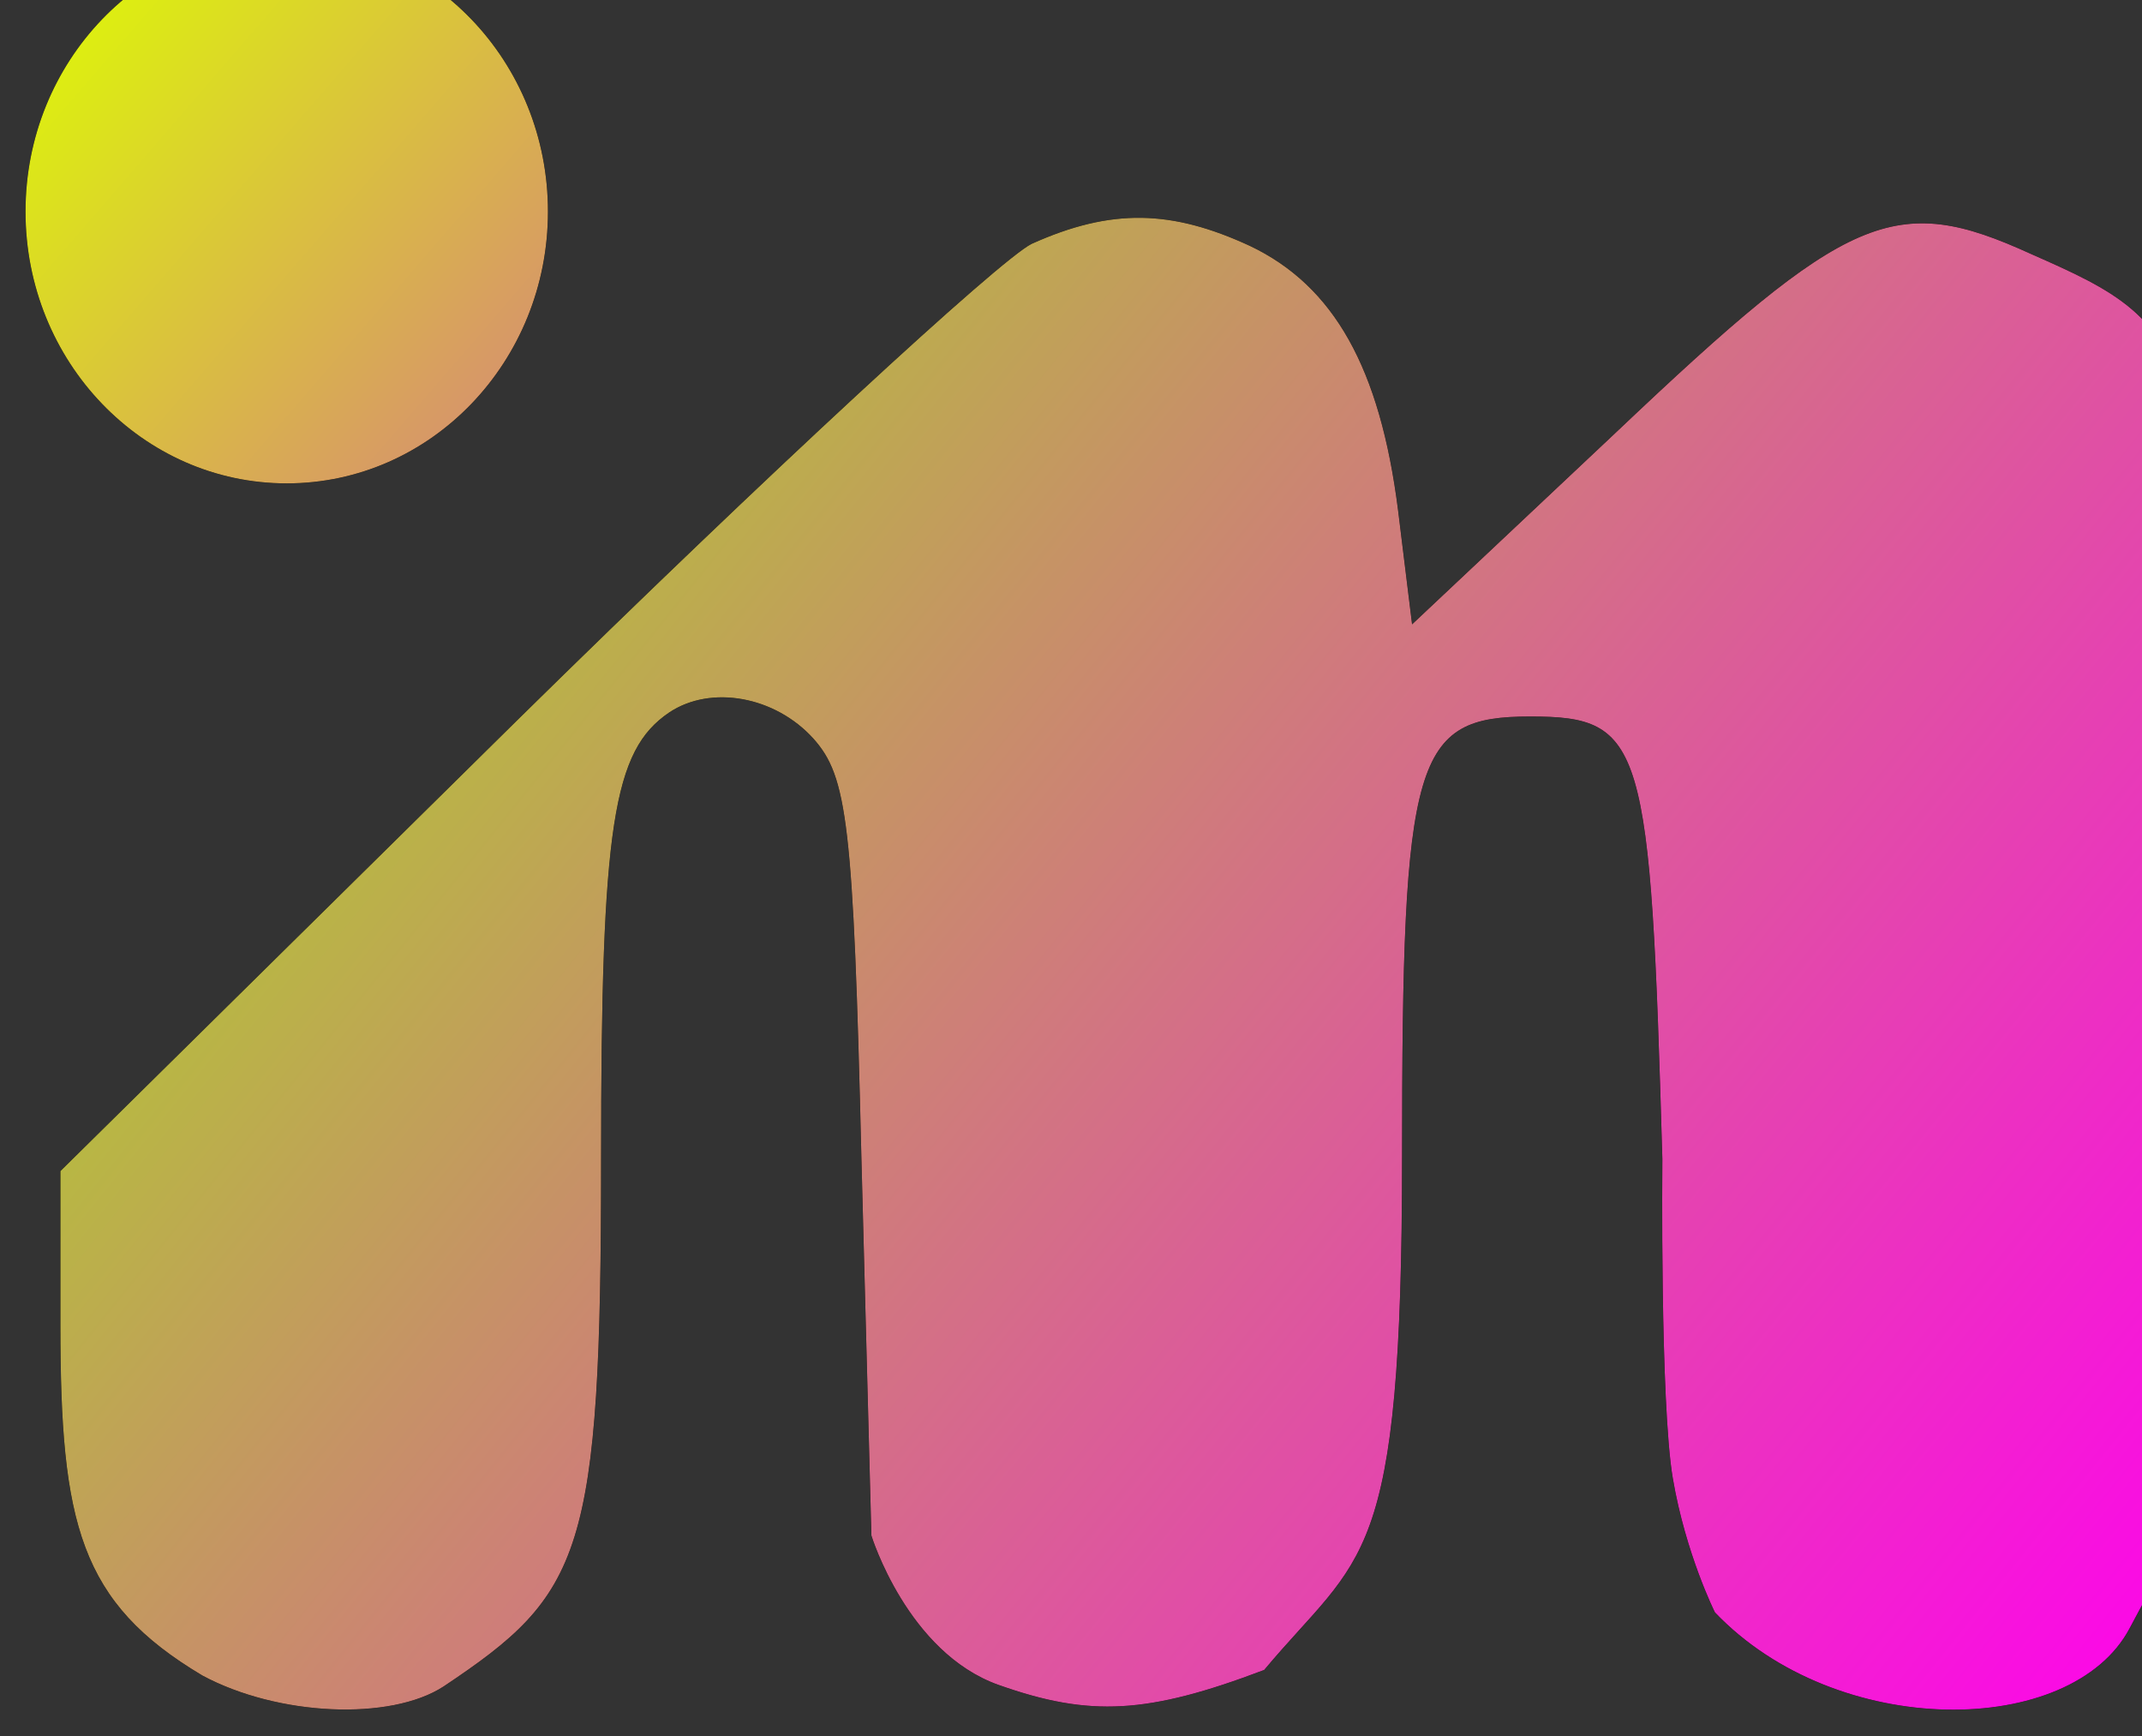 <?xml version="1.0" encoding="UTF-8" standalone="no"?>
<svg
   version="1.0"
   width="24.603pt"
   height="19.942pt"
   viewBox="0 0 24.603 19.942"
   preserveAspectRatio="xMidYMid"
   id="svg92"
   sodipodi:docname="bg.svg"
   inkscape:export-filename="ezgif.com-gif-maker-removebg-preview1.png"
   inkscape:export-xdpi="96"
   inkscape:export-ydpi="96"
   inkscape:version="1.2.1 (9c6d41e410, 2022-07-14)"
   xmlns:inkscape="http://www.inkscape.org/namespaces/inkscape"
   xmlns:sodipodi="http://sodipodi.sourceforge.net/DTD/sodipodi-0.dtd"
   xmlns:xlink="http://www.w3.org/1999/xlink"
   xmlns="http://www.w3.org/2000/svg"
   xmlns:svg="http://www.w3.org/2000/svg">
  <rect x="0" y="0" width="24.603" height="19.942" fill="#333333" stroke="none"/>
  <defs
     id="defs96">
    <linearGradient
       inkscape:collect="always"
       id="linearGradient4196">
      <stop
         style="stop-color:#9cff00;stop-opacity:1;"
         offset="0"
         id="stop4192" />
      <stop
         style="stop-color:#ff00ef;stop-opacity:1;"
         offset="1"
         id="stop4194" />
    </linearGradient>
    <linearGradient
       inkscape:collect="always"
       id="linearGradient4188">
      <stop
         style="stop-color:#deff00;stop-opacity:1;"
         offset="0"
         id="stop4184" />
      <stop
         style="stop-color:#cd00ff;stop-opacity:1;"
         offset="1"
         id="stop4186" />
    </linearGradient>
    <linearGradient
       inkscape:collect="always"
       id="linearGradient3403">
      <stop
         style="stop-color:#1bce52;stop-opacity:1;"
         offset="0"
         id="stop3399" />
      <stop
         style="stop-color:#730bc6;stop-opacity:0.486;"
         offset="1"
         id="stop3401" />
    </linearGradient>
    <linearGradient
       inkscape:collect="always"
       id="linearGradient1862">
      <stop
         style="stop-color:#44cf6d;stop-opacity:1;"
         offset="0"
         id="stop1858" />
      <stop
         style="stop-color:#3843cf;stop-opacity:1;"
         offset="1"
         id="stop1860" />
    </linearGradient>
    <linearGradient
       inkscape:collect="always"
       xlink:href="#linearGradient1862"
       id="linearGradient1864"
       x1="672.578"
       y1="1145.952"
       x2="1762.94"
       y2="1145.952"
       gradientUnits="userSpaceOnUse" />
    <linearGradient
       inkscape:collect="always"
       xlink:href="#linearGradient1862"
       id="linearGradient3330"
       gradientUnits="userSpaceOnUse"
       x1="675.129"
       y1="1582.743"
       x2="1761.065"
       y2="705.967" />
    <linearGradient
       inkscape:collect="always"
       xlink:href="#linearGradient3403"
       id="linearGradient3405"
       x1="667.775"
       y1="1591.755"
       x2="1764.309"
       y2="706.805"
       gradientUnits="userSpaceOnUse" />
    <linearGradient
       inkscape:collect="always"
       xlink:href="#linearGradient4196"
       id="linearGradient4133"
       gradientUnits="userSpaceOnUse"
       x1="672.261"
       y1="1584.267"
       x2="1764.309"
       y2="706.805" />
    <linearGradient
       inkscape:collect="always"
       xlink:href="#linearGradient4188"
       id="linearGradient4190"
       x1="671.446"
       y1="-1585.63"
       x2="1264.678"
       y2="-1072.647"
       gradientUnits="userSpaceOnUse" />
  </defs>
  <sodipodi:namedview
     id="namedview94"
     pagecolor="#ffffff"
     bordercolor="#000000"
     borderopacity="0.25"
     inkscape:showpageshadow="2"
     inkscape:pageopacity="0.0"
     inkscape:pagecheckerboard="0"
     inkscape:deskcolor="#d1d1d1"
     inkscape:document-units="pt"
     showgrid="false"
     inkscape:zoom="24.542857"
     inkscape:cx="10.328871"
     inkscape:cy="11.897555"
     inkscape:window-width="1920"
     inkscape:window-height="1019"
     inkscape:window-x="1920"
     inkscape:window-y="32"
     inkscape:window-maximized="1"
     inkscape:current-layer="g3328" />
  <g
     transform="matrix(0.023,0,0,-0.023,-15.176,35.829)"
     fill="#000000"
     stroke="none"
     id="g90">
    <path
       d="m 1175,1436 c -16,-8 -132,-115 -257,-238 L 690,973 v -77 c 0,-99 9.616,-138.46 70.976,-174.937 37.673,-20.204 93.763,-22.724 120.366,-5.426 C 950.808,762.025 960,781 960,979 c 0,167 6,204 34,223 21,14 53,8 72,-13 17,-19 20,-42 24,-209 l 5,-189 c 0,0 17.931,-58.429 63.562,-74.599 45.631,-16.17 74.579,-14.514 132.579,7.486 C 1340.26,782.611 1360,774 1360,980 c 0,200 6,220 64,220 57,0 60,-13 66,-221 0,0 -1.198,-121.686 5.222,-159.419 6.42,-37.733 21.02,-66.925 21.02,-66.925 61,-64 178.024,-62.84 207.078,-8.007 29.053,54.833 18.745,26.275 28.803,79.584 C 1762.181,877.543 1760,1073 1760,1073 c 9.906,312.843 -2,321 -86,358 -68,31 -91,21 -207,-89 l -102,-96 -7,57 c -9,71 -32,112 -74,132 -39,18 -69,19 -109,1 z"
       id="path88"
       sodipodi:nodetypes="cccsccscccczcssczczzscccccc" />
    <ellipse
       style="fill:#000000;stroke-width:7.5"
       id="path308"
       cx="803.019"
       cy="-1452.131"
       transform="scale(1,-1)"
       rx="130.441"
       ry="135.72" />
    <path
       d="m 1175,1436 c -16,-8 -132,-115 -257,-238 L 690,973 v -77 c 0,-99 9.616,-138.46 70.976,-174.937 37.673,-20.204 93.763,-22.724 120.366,-5.426 C 950.808,762.025 960,781 960,979 c 0,167 6,204 34,223 21,14 53,8 72,-13 17,-19 20,-42 24,-209 l 5,-189 c 0,0 17.931,-58.429 63.562,-74.599 45.631,-16.17 74.579,-14.514 132.579,7.486 C 1340.26,782.611 1360,774 1360,980 c 0,200 6,220 64,220 57,0 60,-13 66,-221 0,0 -1.198,-121.686 5.222,-159.419 6.42,-37.733 21.02,-66.925 21.02,-66.925 61,-64 178.024,-62.84 207.078,-8.007 29.053,54.833 18.745,26.275 28.803,79.584 C 1762.181,877.543 1760,1073 1760,1073 c 9.906,312.843 -2,321 -86,358 -68,31 -91,21 -207,-89 l -102,-96 -7,57 c -9,71 -32,112 -74,132 -39,18 -69,19 -109,1 z"
       id="path406"
       sodipodi:nodetypes="cccsccscccczcssczczzscccccc" />
    <ellipse
       style="fill:#000000;stroke-width:7.5"
       id="ellipse408"
       cx="803.019"
       cy="-1452.131"
       transform="scale(1,-1)"
       rx="130.441"
       ry="135.72" />
    <g
       id="g1856"
       style="fill-opacity:1;fill:url(#linearGradient1864)">
      <g
         id="g3328"
         style="fill-opacity:1;fill:url(#linearGradient3330)">
        <g
           id="g3381"
           style="fill:url(#linearGradient3405);fill-opacity:1">
          <path
             d="m 1175,1436 c -16,-8 -132,-115 -257,-238 L 690,973 v -77 c 0,-99 9.616,-138.46 70.976,-174.937 37.673,-20.204 93.763,-22.724 120.366,-5.426 C 950.808,762.025 960,781 960,979 c 0,167 6,204 34,223 21,14 53,8 72,-13 17,-19 20,-42 24,-209 l 5,-189 c 0,0 17.931,-58.429 63.562,-74.599 45.631,-16.17 74.579,-14.514 132.579,7.486 C 1340.26,782.611 1360,774 1360,980 c 0,200 6,220 64,220 57,0 60,-13 66,-221 0,0 -1.198,-121.686 5.222,-159.419 6.42,-37.733 21.02,-66.925 21.02,-66.925 61,-64 178.024,-62.84 207.078,-8.007 29.053,54.833 18.745,26.275 28.803,79.584 C 1762.181,877.543 1760,1073 1760,1073 c 9.906,312.843 -2,321 -86,358 -68,31 -91,21 -207,-89 l -102,-96 -7,57 c -9,71 -32,112 -74,132 -39,18 -69,19 -109,1 z"
             id="path410"
             sodipodi:nodetypes="cccsccscccczcssczczzscccccc"
             style="opacity:1;mix-blend-mode:normal;fill:url(#linearGradient4133);fill-opacity:1;fill-rule:nonzero" />
          <ellipse
             style="opacity:1;mix-blend-mode:normal;fill:url(#linearGradient4190);fill-opacity:1;fill-rule:nonzero;stroke-width:7.5"
             id="ellipse412"
             cx="803.019"
             cy="-1452.131"
             transform="scale(1,-1)"
             rx="130.441"
             ry="135.72" />
        </g>
      </g>
    </g>
  </g>
</svg>
